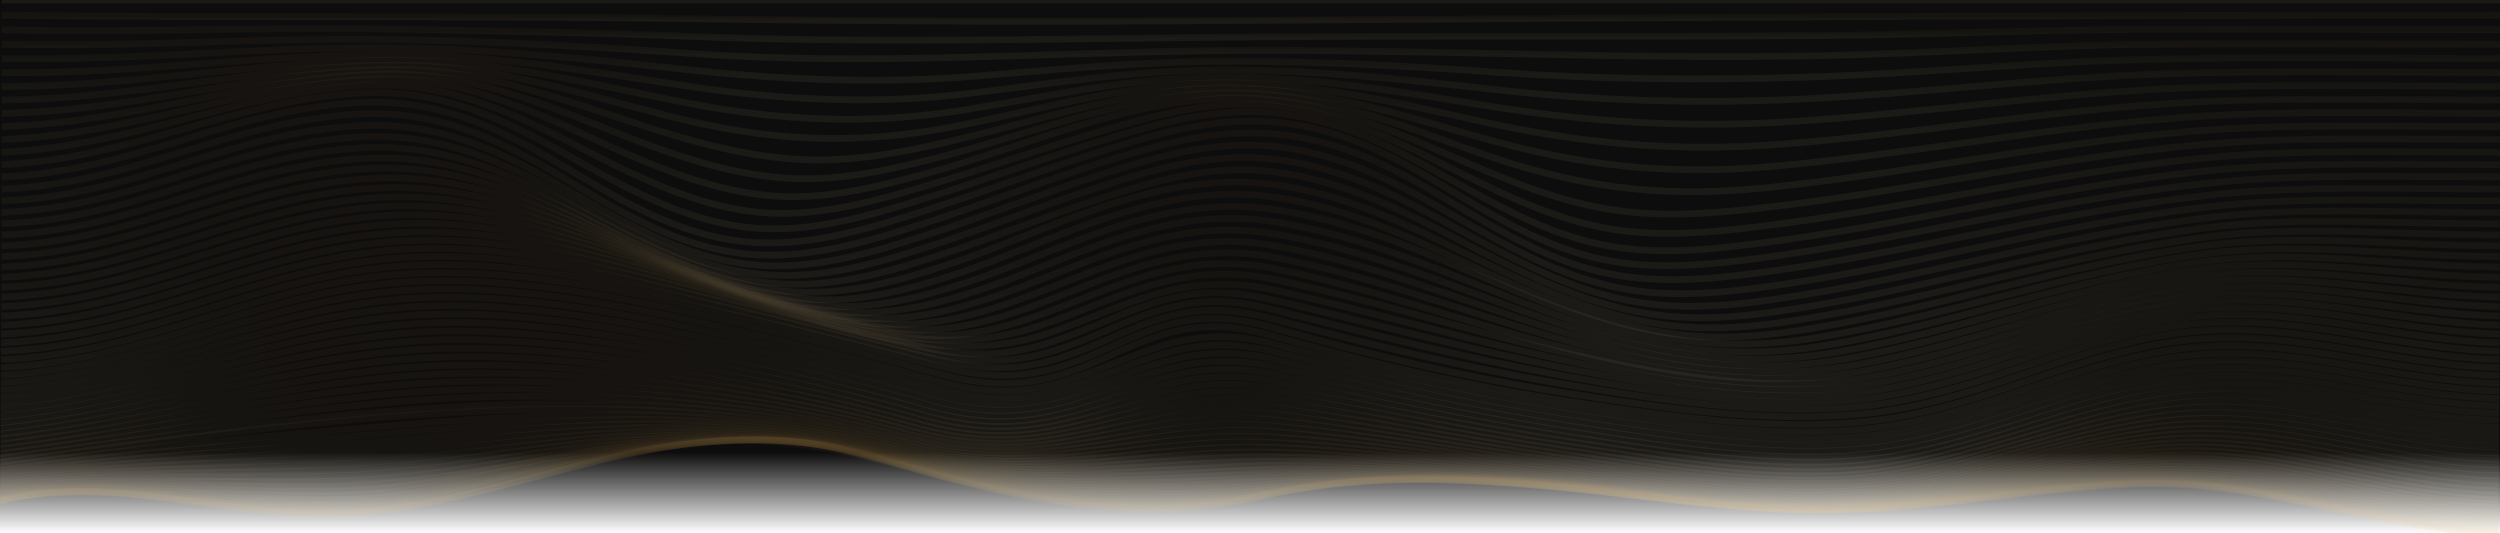 <svg width="375" height="80" fill="none" xmlns="http://www.w3.org/2000/svg"><g clip-path="url(#clip0)"><path fill="url(#paint0_linear)" d="M0 0h375v80H0z"/><g opacity=".4" stroke-miterlimit="10"><path opacity=".4" d="M375 0H.271" stroke="url(#paint1_linear)"/><path opacity=".4" d="M375 2.244c-63.252-.016-126.471.385-189.707.839-27.36.197-54.908.132-82.266-.284C68.781 2.28 34.52 2.77.281 2.244" stroke="url(#paint2_linear)"/><path opacity=".4" d="M375 4.454c-17.921 0-35.848-.08-53.769-.04-16.014.034-31.991.787-48.002.916-29.821.242-59.638-.039-89.458.246-26.468.254-53.209.925-79.658-.1C88.697 4.875 73.439 4.6 58.011 4.35c-19.257-.31-38.49.533-57.74.104" stroke="url(#paint3_linear)"/><path opacity=".4" d="M375 6.636c-17.663 0-35.376-.172-53.034.013-16.595.175-33.093 1.401-49.675 1.716-29.88.569-59.525-1.055-89.373-.766-26.265.25-52.158 2.283-78.452.465C89.098 7 74.205 6.168 58.724 5.925 39.206 5.624 19.785 7.091.27 6.635" stroke="url(#paint4_linear)"/><path opacity=".4" d="M375 8.773c-17.345 0-34.816-.274-52.148.104-17.33.379-34.415 2.12-51.695 2.683-15.706.511-31.192.374-46.816-.739-14.003-.998-27.605-1.719-41.723-1.61-12.374.096-23.967 1.185-36.187 2.2-13.985 1.163-28.383.62-42.238-.861-15.25-1.632-29.632-3.193-45.204-3.37C39.347 6.952 19.926 9.163.27 8.772" stroke="url(#paint5_linear)"/><path opacity=".4" d="M375 10.881c-16.97 0-34.196-.37-51.137.222-18.101.63-35.897 2.913-53.959 3.77-15.508.745-31.12.234-46.386-1.517-13.628-1.541-26.803-2.918-40.733-2.855-12.9.059-24.571 1.952-37.093 3.482-14.214 1.737-28.279 1.078-42.277-1.028-15.002-2.262-28.851-4.7-44.53-4.764C39.209 8.108 19.98 11.135.27 10.88" stroke="url(#paint6_linear)"/><path opacity=".4" d="M375 12.957c-16.569.009-33.544-.453-50.056.354-18.953.918-37.471 3.752-56.356 4.936-15.849.992-30.494.069-45.78-2.424-13.087-2.135-25.763-4.273-39.49-4.278-13.573 0-25.648 2.843-38.529 4.918-14.675 2.363-28.206 1.675-42.545-1.18C87.65 12.38 74.251 8.95 58.487 9.025c-19.648.103-38.514 4-58.216 3.931" stroke="url(#paint7_linear)"/><path opacity=".4" d="M375 14.998c-16.15.014-32.869-.499-48.922.493-19.827 1.225-39.035 4.606-58.788 6.132-16.071 1.241-30.019-.086-45.058-3.407-12.407-2.74-24.594-5.71-38.097-5.803-14.271-.1-27.137 3.805-40.335 6.434-15.242 3.035-28.256 2.39-42.985-1.31-14.026-3.522-27.105-8.045-42.938-7.791-19.577.313-37.946 5.107-57.601 5.252" stroke="url(#paint8_linear)"/><path opacity=".4" d="M375 17.007c-15.735.018-32.194-.528-47.814.63-20.673 1.53-40.578 5.441-61.155 7.308-16.393 1.489-29.55-.215-44.272-4.41-11.642-3.318-23.337-7.15-36.653-7.352-14.968-.225-28.867 4.847-42.37 7.964-7.073 1.624-14.529 3.145-22.239 2.796-7.547-.344-14.693-2.186-21.292-4.223-13.303-4.097-26.263-9.737-42.092-9.306-19.491.533-37.247 6.22-56.844 6.589" stroke="url(#paint9_linear)"/><path opacity=".4" d="M374.987 18.98c-15.352.024-31.545-.536-46.736.755-21.462 1.819-41.99 6.236-63.327 8.425-16.769 1.722-29.167-.327-43.49-5.386-10.859-3.837-22.064-8.525-35.261-8.843-15.613-.376-30.707 5.888-44.467 9.434-7.209 1.858-15.159 3.817-23.21 3.385-7.547-.404-14.617-2.612-20.928-4.9-12.582-4.567-25.409-11.346-41.277-10.74-19.408.741-36.48 7.292-56.025 7.87" stroke="url(#paint10_linear)"/><path opacity=".4" d="M374.984 20.92c-14.987.028-30.938-.532-45.743.854-22.161 2.077-43.241 6.96-65.24 9.442-8.376.944-16.316 1.49-24.521-.166-6.685-1.35-12.566-3.719-18.239-6.114-10.149-4.28-20.863-9.772-34.027-10.201-16.187-.53-32.493 6.87-46.477 10.777-7.334 2.05-15.773 4.423-24.131 3.921-7.581-.452-14.558-2.996-20.597-5.509-11.914-4.952-24.587-12.79-40.542-12.032-19.337.921-35.7 8.284-55.212 9.036" stroke="url(#paint11_linear)"/><path opacity=".4" d="M374.982 22.828c-14.672.029-30.407-.528-44.873.922-22.721 2.277-44.199 7.579-66.754 10.295-8.406 1.012-16.322 1.639-24.486-.24-6.622-1.534-12.267-4.165-17.664-6.795-9.553-4.65-19.819-10.83-33.049-11.35-8.455-.333-16.957 2.223-24.258 4.387-8.101 2.401-15.89 5.137-23.988 7.54-7.443 2.208-16.291 4.917-24.93 4.351-7.635-.5-14.503-3.302-20.327-6.002-11.366-5.278-23.8-14.003-39.908-13.12C35.44 13.872 19.762 21.967.253 22.834" stroke="url(#paint12_linear)"/><path opacity=".4" d="M374.979 24.701c-14.408.029-29.979-.529-44.163.947-23.123 2.406-44.852 8.07-67.784 10.955-8.367 1.055-16.343 1.73-24.423-.284-6.615-1.648-12.09-4.506-17.292-7.317-9.155-4.944-19.033-11.637-32.424-12.215-8.687-.37-17.436 2.398-24.852 4.687-8.372 2.587-16.395 5.53-24.766 8.12-7.547 2.335-16.655 5.256-25.526 4.66-7.716-.518-14.466-3.496-20.131-6.351-11.016-5.548-23.07-14.9-39.435-13.957C34.879 15.058 19.799 23.803.25 24.696" stroke="url(#paint13_linear)"/><path opacity=".4" d="M374.974 26.54c-14.206.025-29.68-.543-43.656.92-23.321 2.444-45.109 8.405-68.216 11.368-8.252 1.056-16.377 1.743-24.342-.283-6.67-1.697-12.07-4.708-17.175-7.638-9.01-5.179-18.596-12.14-32.269-12.7-8.879-.366-17.651 2.431-25.172 4.825-8.548 2.714-16.719 5.809-25.265 8.526-7.643 2.431-16.79 5.399-25.843 4.808-7.807-.51-14.443-3.543-20.038-6.52-10.93-5.813-22.408-15.4-39.157-14.467C34.488 16.457 19.863 25.74.234 26.538" stroke="url(#paint14_linear)"/><path opacity=".4" d="M374.971 28.35c-14.153.052-29.578-.588-43.494.905-23.162 2.49-44.672 8.63-67.596 11.662-8.23 1.087-16.349 1.738-24.309-.264-6.766-1.706-12.273-4.753-17.454-7.72-9.175-5.254-18.864-12.304-32.716-12.961-8.941-.424-17.662 2.339-25.216 4.77-8.561 2.756-16.717 5.911-25.276 8.67-7.679 2.476-16.779 5.403-25.9 4.77-7.859-.547-14.456-3.585-20.062-6.595C81.975 25.692 70.715 16.23 53.834 17.11 34.426 18.117 19.952 27.654.242 28.35" stroke="url(#paint15_linear)"/><path opacity=".4" d="M374.968 30.12c-14.213.093-29.59-.714-43.556.883-22.75 2.601-43.775 8.841-66.283 11.981-8.327 1.163-16.233 1.768-24.308-.249-6.888-1.717-12.59-4.733-17.961-7.674-9.48-5.197-19.577-12.317-33.429-13.215-8.887-.576-17.638 2.195-25.128 4.624-8.457 2.743-16.49 5.9-24.945 8.647-7.664 2.49-16.764 5.394-25.872 4.642-7.836-.647-14.528-3.73-20.212-6.706-11.031-5.776-22.617-15.06-39.294-14.206-19.455.997-33.976 10.588-53.732 11.272" stroke="url(#paint16_linear)"/><path opacity=".4" d="M374.963 31.858c-14.293.112-29.63-.92-43.681.771-22.286 2.681-42.764 9.003-64.798 12.215-8.397 1.227-16.118 1.775-24.284-.216-6.995-1.705-12.926-4.643-18.497-7.56-9.798-5.128-20.36-12.223-34.199-13.338-8.806-.71-17.49 2.003-24.912 4.422-8.314 2.714-16.178 5.852-24.487 8.565-7.641 2.495-16.655 5.316-25.721 4.456-7.844-.744-14.656-3.84-20.467-6.785C82.74 28.732 70.775 19.68 54.224 20.523 34.684 21.515 20.082 31.168.24 31.849" stroke="url(#paint17_linear)"/><path opacity=".4" d="M374.959 33.564c-14.393.107-29.722-1.197-43.872.579-21.776 2.731-41.657 9.117-63.174 12.385-8.43 1.28-16.006 1.762-24.239-.172-7.12-1.67-13.272-4.524-19.06-7.389-10.206-5.035-21.138-12.028-35.016-13.347-8.702-.827-17.232 1.769-24.581 4.17-8.132 2.661-15.796 5.772-23.923 8.435-7.612 2.496-16.452 5.177-25.463 4.223-7.88-.837-14.833-3.921-20.818-6.826-11.401-5.53-23.793-14.303-40.255-13.466-19.66 1-34.374 10.717-54.336 11.404" stroke="url(#paint18_linear)"/><path opacity=".4" d="M374.955 35.237c-14.51.084-29.833-1.534-44.111.32-21.228 2.754-40.479 9.198-61.441 12.484-8.425 1.324-15.896 1.736-24.171-.113-7.248-1.62-13.616-4.373-19.64-7.151-10.669-4.92-21.934-11.746-35.865-13.255-16.81-1.824-33.798 7.665-47.421 12.138-7.583 2.49-16.184 4.987-25.117 3.942-7.942-.93-15.041-3.985-21.232-6.845-11.69-5.4-24.545-13.86-40.965-13.019C35.186 24.751 20.332 34.54.227 35.237" stroke="url(#paint19_linear)"/><path opacity=".4" d="M374.95 36.874c-14.637.047-29.963-1.918-44.39 0-20.66 2.757-39.243 9.23-59.622 12.527-8.399 1.357-15.796 1.695-24.095-.047-7.38-1.551-13.969-4.183-20.23-6.873-11.133-4.78-22.734-11.378-36.734-13.075-16.556-2.002-32.812 7.212-46.183 11.612-7.393 2.43-16.012 4.878-24.701 3.627-8.067-1.162-15.174-3.977-21.716-6.842-12.025-5.263-25.375-13.38-41.795-12.53C35.509 26.306 20.496 36.168.222 36.885" stroke="url(#paint20_linear)"/><path opacity=".4" d="M374.945 38.48c-14.776 0-30.118-2.342-44.706-.353-20.071 2.737-37.974 9.238-57.751 12.517-34.35 5.698-52.269-15.34-82.443-19.366-16.264-2.173-31.699 6.709-44.827 11.02-7.359 2.413-15.645 4.61-24.225 3.288-8.168-1.26-15.442-4.013-22.247-6.824-12.4-5.127-26.267-12.875-42.722-12.011C35.864 27.806 20.675 37.746.214 38.48" stroke="url(#paint21_linear)"/><path opacity=".4" d="M374.939 40.051c-14.919-.063-30.284-2.79-45.047-.742-19.474 2.701-36.692 9.218-55.854 12.467-33.639 5.704-54.127-14.326-83.814-18.64-15.983-2.326-30.491 6.163-43.38 10.391-7.328 2.404-15.252 4.312-23.71 2.93-8.278-1.358-15.736-4.042-22.814-6.794-12.798-4.977-27.194-12.353-43.718-11.469C36.244 29.281 20.865 39.293.205 40.051" stroke="url(#paint22_linear)"/><path opacity=".4" d="M374.935 41.59c-15.068-.129-30.464-3.254-45.412-1.155-18.878 2.652-35.392 9.175-53.959 12.381-32.927 5.687-55.949-13.248-85.155-17.85-15.697-2.473-29.218 5.598-41.881 9.743-7.302 2.39-14.833 3.992-23.16 2.564-8.392-1.446-16.043-4.072-23.402-6.756C88.756 35.691 73.83 28.7 57.222 29.603 36.664 30.724 21.082 40.811.216 41.595" stroke="url(#paint23_linear)"/><path opacity=".4" d="M374.93 43.094c-15.214-.194-30.655-3.718-45.8-1.576-18.294 2.591-34.126 9.118-52.096 12.27-32.226 5.653-57.711-12.144-86.437-17.023-15.414-2.618-27.92 5.023-40.367 9.089-7.271 2.375-14.435 3.661-22.624 2.182-8.51-1.538-16.361-4.097-23.996-6.715-13.623-4.675-29.075-11.28-45.787-10.354C37.05 32.119 21.274 42.277.201 43.094" stroke="url(#paint24_linear)"/><path opacity=".4" d="M374.924 44.565c-15.354-.26-30.847-4.174-46.167-1.995-17.731 2.523-32.895 9.048-50.29 12.138-31.591 5.61-59.438-11.03-87.699-16.181-15.132-2.76-26.621 4.451-38.865 8.445-7.239 2.36-14.052 3.33-22.085 1.81-8.627-1.632-16.676-4.133-24.584-6.678-14.024-4.515-29.991-10.748-46.818-9.802-20.982 1.184-36.952 11.424-58.23 12.26" stroke="url(#paint25_linear)"/><path opacity=".4" d="M374.919 46.003c-15.508-.32-31.037-4.611-46.545-2.402-17.197 2.45-31.72 8.971-48.576 11.995-30.983 5.558-61.058-9.926-88.845-15.35-14.88-2.905-25.341 3.907-37.415 7.82-7.217 2.338-13.673 3.016-21.571 1.451-8.738-1.725-16.982-4.176-25.148-6.647-14.41-4.36-30.869-10.226-47.812-9.257-21.18 1.214-37.338 11.53-58.812 12.39" stroke="url(#paint26_linear)"/><path opacity=".4" d="M374.914 47.407c-15.652-.374-31.228-5.017-46.908-2.785-16.707 2.376-30.631 8.897-46.98 11.85-15.86 2.865-32.734-.37-47.549-3.826-14.287-3.334-27.868-7.708-42.368-10.731-14.693-3.064-24.063 3.426-36.047 7.238-15.913 5.06-32.211-1.357-46.776-5.517-14.758-4.21-31.68-9.727-48.736-8.736C38.183 36.14 21.85 46.526.185 47.409" stroke="url(#paint27_linear)"/><path opacity=".4" d="M374.908 48.78c-15.797-.418-31.375-5.383-47.256-3.134-16.262 2.304-29.63 8.82-45.54 11.708-15.716 2.856-33.034-.246-47.919-3.411-14.576-3.1-28.449-7.195-42.946-10.416-14.497-3.221-22.965 2.951-34.795 6.71-15.551 4.938-32.529-1.961-46.841-5.83-15.067-4.07-32.42-9.252-49.569-8.248C38.51 37.421 22.012 47.878.19 48.779" stroke="url(#paint28_linear)"/><path opacity=".4" d="M374.903 50.117c-15.946-.452-31.511-5.694-47.577-3.432-15.873 2.233-28.749 8.746-44.239 11.578-15.594 2.843-33.309-.132-48.262-3.035-14.833-2.882-28.984-6.73-43.458-10.15-6.828-1.611-11.833-1.678-18.435.402-5.366 1.69-9.904 4.146-15.262 5.848-7.149 2.274-12.842 2.21-20.329.52-8.996-2.034-17.761-4.373-26.588-6.645-15.32-3.934-33.049-8.813-50.276-7.8C38.795 38.679 22.16 49.205.182 50.117" stroke="url(#paint29_linear)"/><path opacity=".4" d="M374.899 51.424c-16.095-.453-31.614-5.945-47.867-3.675-15.558 2.173-27.996 8.71-43.171 11.47-15.516 2.821-33.554-.03-48.567-2.715-15.013-2.684-29.427-6.333-43.854-9.953-6.667-1.672-11.541-1.909-18.086.16-5.188 1.64-9.519 4.063-14.695 5.715-7.109 2.272-12.714 2.03-20.071.284-9.04-2.146-17.94-4.48-26.934-6.69-15.512-3.809-33.587-8.417-50.84-7.4C39.01 39.902 22.265 50.491.18 51.41" stroke="url(#paint30_linear)"/><path opacity=".4" d="M374.893 52.693c-16.246-.44-31.676-6.123-48.112-3.847-15.325 2.124-27.375 8.712-42.341 11.39-15.493 2.776-33.728.054-48.834-2.439-15.229-2.51-29.768-6.008-44.135-9.826-6.532-1.734-11.351-2.1-17.846-.03-5.049 1.606-9.205 4.013-14.238 5.634-7.075 2.278-12.675 1.909-19.92.096-9.053-2.262-18.057-4.602-27.189-6.765-15.613-3.699-33.99-8.069-51.23-7.06C39.158 41.128 22.332 51.777.153 52.693" stroke="url(#paint31_linear)"/><path opacity=".4" d="M374.888 53.931c-16.394-.4-31.691-6.219-48.31-3.937-15.166 2.082-26.956 8.698-41.742 11.345-15.446 2.762-33.918.099-49.063-2.238-15.385-2.376-29.989-5.778-44.289-9.803-6.425-1.81-11.27-2.247-17.732-.164-4.944 1.594-8.97 4.002-13.906 5.611-7.05 2.299-12.728 1.864-19.887-.031-9.035-2.392-18.106-4.749-27.339-6.875-15.661-3.606-34.252-7.78-51.422-6.786C39.258 42.32 22.39 53.028.16 53.93" stroke="url(#paint32_linear)"/><path opacity=".4" d="M374.88 55.137c-16.478-.359-31.668-6.241-48.388-3.939-15.115 2.081-26.834 8.691-41.573 11.322-15.43 2.754-33.986.037-49.136-2.251-15.44-2.331-29.997-5.708-44.315-9.75-6.401-1.81-11.314-2.187-17.732-.118-4.91 1.583-8.91 3.97-13.82 5.558-7.027 2.271-12.809 1.849-19.9-.101-8.996-2.473-18.078-4.848-27.35-6.953-15.585-3.54-34.418-7.667-51.455-6.636C39.302 43.593 22.325 54.12.15 55.133" stroke="url(#paint33_linear)"/><path opacity=".4" d="M374.875 56.324c-16.514-.34-31.66-6.263-48.419-3.933-15.091 2.1-26.87 8.653-41.62 11.268-15.43 2.736-33.944-.101-49.071-2.404-15.39-2.343-29.885-5.714-44.302-9.565-13.646-3.645-20.409 1.96-31.648 5.456-7.027 2.185-12.845 1.787-19.871-.17-8.958-2.496-18.024-4.865-27.293-6.946-15.494-3.478-34.572-7.625-51.487-6.506-21.814 1.445-39 11.542-61.026 12.777" stroke="url(#paint34_linear)"/><path opacity=".4" d="M374.87 57.493c-16.564-.328-31.674-6.294-48.485-3.945-15.091 2.112-26.917 8.596-41.674 11.187-15.428 2.714-33.89-.23-48.993-2.541-15.33-2.345-29.77-5.7-44.27-9.357-13.532-3.415-20.538 2.091-31.785 5.428-7.026 2.09-12.897 1.704-19.861-.256-8.915-2.51-17.955-4.86-27.222-6.905-15.431-3.407-34.699-7.51-51.473-6.316C39.401 46.333 22.005 55.991.141 57.423" stroke="url(#paint35_linear)"/><path opacity=".4" d="M374.865 58.64c-16.621-.32-31.707-6.333-48.581-3.973-15.073 2.108-26.969 8.518-41.737 11.082-15.428 2.67-33.829-.35-48.904-2.661-15.258-2.338-29.666-5.668-44.218-9.123-13.436-3.186-20.681 2.198-31.956 5.38-7.045 1.986-12.96 1.6-19.871-.36-8.866-2.513-17.889-4.837-27.14-6.834-15.392-3.325-34.777-7.327-51.437-6.07C39.423 47.706 21.826 56.911.128 58.52" stroke="url(#paint36_linear)"/><path opacity=".4" d="M374.859 59.768c-16.691-.316-31.749-6.377-48.708-4.016-15.06 2.097-27.03 8.435-41.811 10.947-15.422 2.622-33.73-.464-48.8-2.769-15.173-2.322-29.538-5.617-44.15-8.864-13.334-2.963-20.834 2.279-32.162 5.289-7.067 1.879-13.029 1.48-19.897-.474a397.249 397.249 0 00-27.04-6.734c-15.38-3.234-34.819-7.088-51.382-5.775C39.45 49.066 21.638 57.806.129 59.566" stroke="url(#paint37_linear)"/><path opacity=".4" d="M374.851 60.876c-16.766-.317-31.818-6.43-48.859-4.072-15.049 2.08-27.099 8.334-41.899 10.794-15.417 2.564-33.646-.571-48.687-2.865-15.094-2.298-29.419-5.548-44.065-8.583-13.235-2.745-21.005 2.342-32.401 5.17-7.102 1.762-13.108 1.34-19.936-.604a361.618 361.618 0 00-26.934-6.607c-15.387-3.132-34.823-6.777-51.298-5.429C39.45 50.425 21.435 58.688.115 60.585" stroke="url(#paint38_linear)"/><path opacity=".4" d="M374.846 61.958c-16.853-.318-31.902-6.485-49.039-4.144-15.039 2.054-27.175 8.217-41.977 10.619-15.412 2.5-33.545-.673-48.573-2.947-14.982-2.262-29.302-5.46-43.963-8.28-13.142-2.529-21.198 2.384-32.672 5.02-7.14 1.641-13.194 1.187-19.993-.754a330.612 330.612 0 00-26.804-6.456C96.412 52 77.035 48.598 60.63 49.978 39.459 51.758 21.248 59.533.12 61.546" stroke="url(#paint39_linear)"/><path opacity=".4" d="M374.841 63.02c-16.947-.326-32.009-6.551-49.245-4.223-15.029 2.018-27.251 8.083-42.071 10.42-15.401 2.428-33.435-.767-48.43-3.015-14.877-2.232-29.182-5.358-43.848-7.961-13.05-2.315-21.409 2.413-32.968 4.847-7.185 1.508-13.285 1.019-20.064-.905a302.23 302.23 0 00-26.681-6.281c-15.463-2.9-34.73-6.014-51.075-4.61-21.019 1.81-39.417 9.08-60.347 11.197" stroke="url(#paint40_linear)"/><path opacity=".4" d="M374.836 64.057c-17.049-.334-32.109-6.62-49.472-4.323-15.018 1.987-27.337 7.95-42.173 10.215-15.388 2.348-33.309-.858-48.283-3.078-14.773-2.19-29.065-5.239-43.718-7.621-12.962-2.111-21.641 2.423-33.291 4.648-7.235 1.38-13.381.838-20.145-1.056a278.91 278.91 0 00-26.543-6.087c-15.522-2.767-34.634-5.56-50.932-4.139-20.862 1.81-39.435 8.58-60.167 10.785" stroke="url(#paint41_linear)"/><path opacity=".4" d="M374.83 65.07c-17.155-.348-32.228-6.694-49.704-4.429-15.026 1.941-27.441 7.801-42.295 9.988-15.372 2.262-33.168-.942-48.142-3.13-14.664-2.144-28.945-5.104-43.583-7.265-12.873-1.901-21.89 2.422-33.637 4.426-7.286 1.243-13.477.648-20.235-1.236-8.504-2.377-17.334-4.34-26.398-5.871-15.582-2.625-34.501-5.075-50.763-3.637-20.698 1.82-39.437 8.063-59.972 10.343" stroke="url(#paint42_linear)"/><path opacity=".4" d="M374.825 66.05c-17.262-.356-32.353-6.762-49.983-4.535-15.002 1.897-27.521 7.642-42.391 9.746-15.352 2.174-33.027-1.024-47.967-3.167-14.557-2.093-28.828-4.955-43.435-6.896-12.793-1.7-22.166 2.413-34.004 4.187-7.338 1.102-13.579.452-20.339-1.42-8.44-2.329-17.222-4.216-26.242-5.638-15.684-2.473-34.368-4.54-50.604-3.105-20.537 1.81-39.424 7.528-59.764 9.873" stroke="url(#paint43_linear)"/><path opacity=".4" d="M374.82 67.016c-17.384-.379-32.507-6.846-50.261-4.661-14.998 1.844-27.629 7.475-42.506 9.492-15.342 2.076-32.884-1.103-47.803-3.21-14.448-2.04-28.708-4.794-43.276-6.514-12.717-1.508-22.46 2.384-34.386 3.92-7.394.958-13.681.239-20.452-1.607-8.375-2.277-17.109-4.082-26.08-5.391-15.78-2.31-34.204-3.98-50.42-2.544-20.375 1.802-39.398 6.974-59.545 9.374" stroke="url(#paint44_linear)"/><path opacity=".4" d="M374.815 67.95c-17.51-.398-32.658-6.928-50.559-4.791-14.987 1.79-27.717 7.301-42.623 9.226-15.32 1.978-32.727-1.178-47.623-3.238-14.343-1.983-28.586-4.62-43.106-6.12-12.653-1.308-22.773 2.349-34.79 3.656-7.445.81-13.777.02-20.571-1.81-8.311-2.22-16.993-3.938-25.911-5.127-15.874-2.135-34.017-3.39-50.225-1.96-20.217 1.78-39.359 6.407-59.32 8.854" stroke="url(#paint45_linear)"/><path opacity=".4" d="M374.809 68.855c-17.632-.42-32.819-7.011-50.858-4.926-14.989 1.733-27.826 7.123-42.751 8.952-15.299 1.874-32.567-1.25-47.452-3.262-14.243-1.926-28.464-4.437-42.938-5.718-12.598-1.115-23.103 2.304-35.207 3.37-7.499.662-13.875-.203-20.695-2.005-8.246-2.163-16.878-3.793-25.74-4.86-15.98-1.95-33.814-2.776-50.016-1.357-20.037 1.759-39.294 5.827-59.071 8.316" stroke="url(#paint46_linear)"/><path opacity=".4" d="M374.804 69.73c-17.76-.442-32.986-7.087-51.174-5.065-14.989 1.672-27.933 6.94-42.876 8.67-15.276 1.764-32.405-1.322-47.272-3.282-14.146-1.865-28.342-4.242-42.753-5.307-12.554-.927-23.441 2.25-35.623 3.074-7.546.51-13.971-.433-20.818-2.212-8.182-2.102-16.761-3.638-25.562-4.577-16.082-1.754-33.601-2.145-49.803-.736C39.031 62.023 19.7 65.529.093 68.054" stroke="url(#paint47_linear)"/><path opacity=".4" d="M374.798 70.574c-17.89-.464-33.161-7.177-51.494-5.208-14.987 1.612-28.045 6.753-43.003 8.375-15.253 1.659-32.239-1.391-47.103-3.298-14.052-1.81-28.217-4.04-42.568-4.889-12.53-.742-23.79 2.187-36.065 2.769-7.602.36-14.053-.666-20.964-2.422-8.119-2.038-16.646-3.48-25.383-4.288C71.526 58.1 35.57 64.025.057 68.7" stroke="url(#paint48_linear)"/><path opacity=".4" d="M374.794 71.393c-18.023-.49-33.338-7.263-51.822-5.356-14.987 1.548-28.155 6.56-43.134 8.088-15.227 1.553-32.069-1.46-46.902-3.31-13.972-1.748-28.094-3.833-42.381-4.462-12.527-.557-24.141 2.111-36.507 2.458-7.646.211-14.151-.905-21.102-2.635-8.025-2.01-16.548-3.292-25.201-4-35.758-2.93-73.054 2.51-107.68 7.152" stroke="url(#paint49_linear)"/><path opacity=".4" d="M374.787 72.177c-18.155-.516-33.518-7.348-52.153-5.503-14.987 1.488-28.267 6.367-43.264 7.792-15.201 1.443-31.897-1.53-46.714-3.318-13.896-1.681-27.969-3.62-42.191-4.043-12.551-.374-24.492 2.042-36.952 2.143-7.69.062-14.237-1.142-21.243-2.85-7.973-1.944-16.438-3.116-25.018-3.698-16.345-1.108-32.92-.164-49.129 1.191C38.673 65.52 19.196 67.305.06 69.924" stroke="url(#paint50_linear)"/><path opacity=".4" d="M374.783 72.928c-18.132-.531-33.474-7.375-52.091-5.69-14.927 1.358-28.233 6.047-43.113 7.469-15.042 1.437-31.402-1.415-46.089-3.137-14.198-1.658-28.581-3.512-43.115-3.744-12.902-.207-25.474 2.076-38.347 1.809-7.771-.161-14.248-1.633-21.37-3.268-7.398-1.698-15.211-2.67-23.111-3.13-16.816-.979-33.494.464-50.11 1.826-19.179 1.571-38.53 2.78-57.39 5.408" stroke="url(#paint51_linear)"/><path opacity=".4" d="M374.78 73.648c-18.257-.557-33.661-7.459-52.414-5.837-14.932 1.29-28.345 5.856-43.249 7.173-15.01 1.321-31.24-1.49-45.906-3.156-14.131-1.607-28.459-3.317-42.917-3.317-12.978 0-25.828 1.98-38.808 1.474-7.781-.301-14.312-1.858-21.49-3.457-7.348-1.638-15.108-2.508-22.941-2.852-16.871-.74-33.26 1.164-49.873 2.488C38.128 67.683 18.78 68.33.052 70.99" stroke="url(#paint52_linear)"/><path opacity=".4" d="M374.775 74.332c-18.396-.583-33.831-7.54-52.743-5.982-14.937 1.23-28.454 5.667-43.379 6.883-14.976 1.223-31.081-1.569-45.739-3.181-14.053-1.548-28.326-3.105-42.709-2.885-13.071.2-26.174 1.884-39.263 1.144-7.792-.442-14.375-2.082-21.599-3.647-7.287-1.58-15.01-2.346-22.77-2.574-16.915-.5-33.034 1.858-49.641 3.146-18.935 1.469-38.254 1.55-56.873 4.243" stroke="url(#paint53_linear)"/><path opacity=".4" d="M374.77 74.983c-18.523-.603-34.021-7.618-53.068-6.126-14.94 1.172-28.562 5.488-43.507 6.595-14.948 1.107-30.921-1.647-45.541-3.203-14.018-1.493-28.224-2.903-42.529-2.461-13.186.407-26.512 1.789-39.711.816-7.807-.575-14.437-2.303-21.729-3.832s-14.916-2.187-22.604-2.301c-16.915-.255-32.82 2.544-49.41 3.795-18.824 1.42-38.128.938-56.622 3.67" stroke="url(#paint54_linear)"/><path opacity=".4" d="M374.768 75.598c-18.651-.634-34.204-7.691-53.386-6.268-14.948 1.115-28.666 5.3-43.635 6.313-14.906 1.009-30.78-1.727-45.374-3.23-13.976-1.439-28.104-2.7-42.339-2.042-13.316.617-26.84 1.698-40.156.498-7.783-.703-14.492-2.522-21.835-4.016-7.209-1.466-14.833-2.03-22.437-2.035-16.915-.011-32.617 3.216-49.184 4.434-18.736 1.379-37.993.334-56.373 3.11" stroke="url(#paint55_linear)"/><path opacity=".4" d="M374.765 76.176c-18.776-.654-34.376-7.77-53.696-6.402-14.956 1.056-28.773 5.127-43.76 6.032-14.891.905-30.605-1.809-45.201-3.26-13.949-1.38-28.006-2.502-42.158-1.629-13.459.83-27.157 1.611-40.595.187-7.781-.822-14.547-2.732-21.945-4.192-7.175-1.414-14.734-1.878-22.268-1.774-16.889.227-32.427 3.867-48.97 5.057-18.63 1.34-37.837-.268-56.131 2.564" stroke="url(#paint56_linear)"/><path opacity=".4" d="M374.76 76.717c-18.893-.677-34.547-7.841-53.996-6.533-14.961 1.01-28.884 4.95-43.879 5.769-14.859.81-30.446-1.9-45.034-3.296-13.923-1.328-27.91-2.308-41.98-1.225-13.61 1.046-27.478 1.532-41.01-.11-7.773-.943-14.596-2.944-22.059-4.374-7.131-1.357-14.651-1.731-22.12-1.525-16.844.464-32.25 4.499-48.764 5.663-18.541 1.308-37.691-.858-55.897 2.03" stroke="url(#paint57_linear)"/><path opacity=".4" d="M374.758 77.22c-18.998-.697-34.709-7.913-54.28-6.657-14.971.962-28.973 4.784-43.999 5.512-14.834.718-30.308-1.988-44.873-3.336-13.904-1.29-27.821-2.122-41.808-.834-13.769 1.267-27.761 1.463-41.41-.392-7.758-1.055-14.646-3.147-22.159-4.543-7.093-1.319-14.573-1.591-21.963-1.287-16.785.692-32.084 5.1-48.566 6.25-18.477 1.283-37.549-1.437-55.674 1.52" stroke="url(#paint58_linear)"/><path opacity=".4" d="M374.755 77.684c-19.115-.715-34.87-7.979-54.551-6.772-14.984.916-29.069 4.624-44.114 5.264-14.809.629-30.163-2.076-44.715-3.383-13.891-1.246-27.741-1.94-41.65-.452-13.909 1.489-28.04 1.4-41.795-.659-7.739-1.16-14.695-3.317-22.25-4.708-7.026-1.296-14.515-1.458-21.815-1.056-16.717.905-31.93 5.669-48.379 6.803-18.395 1.269-37.413-2.003-55.46 1.035" stroke="url(#paint59_linear)"/><path opacity=".4" d="M374.739 78.115c-19.219-.73-35.008-8.042-54.806-6.882-14.979.873-29.148 4.47-44.21 5.026-14.776.546-30.031-2.169-44.567-3.437-13.884-1.207-27.668-1.77-41.496-.085-14.089 1.715-28.302 1.358-42.157-.905-7.724-1.257-14.74-3.497-22.339-4.867-6.997-1.263-14.447-1.335-21.671-.85-7.883.529-15.567 1.741-23.135 3.086-8.165 1.45-16.568 3.66-25.075 4.246-18.333 1.262-37.286-2.552-55.26.575" stroke="url(#paint60_linear)"/><path opacity=".4" d="M374.739 78.492c-19.312-.742-35.131-8.101-55.043-6.98-14.992.844-29.236 4.34-44.317 4.814-14.753.47-29.897-2.262-44.421-3.498-13.883-1.18-27.613-1.61-41.361.265-14.242 1.942-28.549 1.326-42.505-1.132-7.69-1.358-14.766-3.665-22.403-5.016-6.969-1.232-14.386-1.223-21.54-.656-7.866.621-15.506 1.94-23.03 3.37-8.106 1.541-16.522 3.867-25.026 4.456-18.276 1.266-37.168-3.084-55.072.151" stroke="url(#paint61_linear)"/><path opacity=".4" d="M374.739 78.835c-19.402-.754-35.262-8.157-55.26-7.07-15.002.817-29.314 4.209-44.408 4.614-14.731.397-29.775-2.366-44.288-3.57-13.886-1.151-27.566-1.46-41.233.603-14.406 2.167-28.779 1.307-42.834-1.34-7.661-1.44-14.788-3.82-22.465-5.156-6.94-1.206-14.313-1.121-21.414-.48-7.849.708-15.45 2.126-22.934 3.635-8.052 1.624-16.478 4.053-24.982 4.65-18.216 1.283-37.064-3.596-54.908-.245" stroke="url(#paint62_linear)"/><path opacity=".4" d="M374.739 79.134c-19.482-.754-35.368-8.208-55.453-7.146-15.02.795-29.405 4.093-44.515 4.432-14.715.332-29.665-2.472-44.162-3.652-13.891-1.13-27.532-1.325-41.116.915-14.555 2.4-28.964 1.314-43.117-1.508-7.635-1.525-14.81-3.964-22.518-5.288-6.917-1.188-14.263-1.037-21.297-.327-7.838.79-15.398 2.297-22.848 3.88-8.007 1.702-16.439 4.213-24.953 4.825-18.18 1.31-36.981-4.087-54.747-.603" stroke="url(#paint63_linear)"/><path opacity=".4" d="M374.739 79.391c-19.558-.754-35.46-8.255-55.622-7.21-15.024.779-29.474 3.989-44.594 4.276-14.701.272-29.552-2.58-44.05-3.745-13.899-1.115-27.514-1.206-41.019 1.206-14.706 2.629-29.123 1.338-43.381-1.659-7.601-1.597-14.817-4.094-22.554-5.409-6.896-1.173-14.205-.965-21.19-.196-7.828.864-15.354 2.454-22.772 4.102-7.971 1.772-16.395 4.348-24.933 4.977-18.14 1.35-36.919-4.554-54.614-.917" stroke="url(#paint64_linear)"/><path opacity=".4" d="M374.739 79.605c-19.462-.754-35.311-8.255-55.356-7.282-15.839.768-31.152 4.234-47.134 4.163-13.665-.06-27.377-2.661-40.875-3.78-14.341-1.189-28.068-1.155-41.957 1.389-15.4 2.814-29.83 1.334-44.673-2.012-6.654-1.499-12.993-3.543-19.697-4.948-7.094-1.485-14.882-1.34-22.182-.516-8.283.936-16.212 2.715-24.024 4.525-7.875 1.83-16.246 4.407-24.737 5.01-17.956 1.269-36.63-4.992-54.091-1.216" stroke="url(#paint65_linear)"/><path opacity=".4" d="M374.739 79.773c-19.516-.743-35.366-8.293-55.466-7.32-15.844.77-31.227 4.156-47.205 4.042-13.654-.098-27.295-2.772-40.785-3.892-14.352-1.191-28.076-1.073-41.897 1.636-15.557 3.052-29.911 1.4-44.877-2.111-6.622-1.553-12.98-3.616-19.702-5.022-7.078-1.486-14.833-1.312-22.09-.44-8.278.994-16.176 2.85-23.965 4.708-7.864 1.876-16.233 4.482-24.745 5.116C36.085 77.813 17.39 71.083.01 75.042" stroke="url(#paint66_linear)"/><path opacity=".4" d="M374.739 79.894c-19.556-.731-35.392-8.327-55.549-7.337-15.847.777-31.264 4.09-47.262 3.941-13.649-.126-27.225-2.886-40.711-4.016-14.359-1.206-28.104-1.015-41.836 1.858-15.708 3.285-29.947 1.493-45.041-2.166-6.607-1.6-12.98-3.683-19.707-5.105-7.073-1.495-14.76-1.306-22.013-.394-16.756 2.111-31.768 8.72-48.686 10.054C36.044 78.139 17.3 70.955.01 75.112" stroke="url(#paint67_linear)"/><path opacity=".4" d="M374.739 79.971c-19.586-.716-35.417-8.357-55.598-7.344-15.85.798-31.319 4.046-47.309 3.873-13.651-.151-27.168-3.007-40.647-4.156-14.365-1.225-28.157-.978-41.811 2.05-15.846 3.516-29.927 1.62-45.163-2.186-6.553-1.633-12.941-3.797-19.684-5.164-7.161-1.449-14.617-1.33-21.947-.378-16.785 2.184-31.714 8.8-48.692 10.229C36.021 78.403 17.196 70.78.021 75.158" stroke="url(#paint68_linear)"/><path opacity=".4" d="M374.739 80c-19.607-.695-35.41-8.382-55.611-7.33-15.85.824-31.34 4.018-47.361 3.83-13.654-.158-27.119-3.136-40.596-4.311-14.364-1.254-28.229-.965-41.803 2.215-15.967 3.744-29.851 1.78-45.233-2.17-14.052-3.608-25.63-7.714-41.543-5.6-16.829 2.237-31.688 8.797-48.725 10.34-17.846 1.62-36.77-6.416-53.867-1.809" stroke="url(#paint69_linear)"/></g></g><defs><linearGradient id="paint0_linear" x1="187" y1="53" x2="187" y2="80" gradientUnits="userSpaceOnUse"><stop stop-color="#0D0D0D"/><stop offset=".552" stop-color="#0D0D0D"/><stop offset="1" stop-color="#0D0D0D" stop-opacity="0"/></linearGradient><linearGradient id="paint1_linear" x1="-nan" y1="-nan" x2="-nan" y2="-nan" gradientUnits="userSpaceOnUse"><stop offset=".141" stop-color="#E9D1A2" stop-opacity=".433"/><stop offset=".802" stop-color="#E2B155" stop-opacity=".26"/></linearGradient><linearGradient id="paint2_linear" x1="187.64" y1="3.19" x2="187.64" y2="2.244" gradientUnits="userSpaceOnUse"><stop offset=".141" stop-color="#E9D1A2" stop-opacity=".433"/><stop offset=".802" stop-color="#E2B155" stop-opacity=".26"/></linearGradient><linearGradient id="paint3_linear" x1="187.635" y1="6.027" x2="187.635" y2="4.28" gradientUnits="userSpaceOnUse"><stop offset=".141" stop-color="#E9D1A2" stop-opacity=".433"/><stop offset=".802" stop-color="#E2B155" stop-opacity=".26"/></linearGradient><linearGradient id="paint4_linear" x1="187.635" y1="8.813" x2="187.635" y2="5.884" gradientUnits="userSpaceOnUse"><stop offset=".141" stop-color="#E9D1A2" stop-opacity=".433"/><stop offset=".802" stop-color="#E2B155" stop-opacity=".26"/></linearGradient><linearGradient id="paint5_linear" x1="187.635" y1="12.04" x2="187.635" y2="7.163" gradientUnits="userSpaceOnUse"><stop offset=".141" stop-color="#E9D1A2" stop-opacity=".433"/><stop offset=".802" stop-color="#E2B155" stop-opacity=".26"/></linearGradient><linearGradient id="paint6_linear" x1="187.635" y1="15.205" x2="187.635" y2="8.189" gradientUnits="userSpaceOnUse"><stop offset=".141" stop-color="#E9D1A2" stop-opacity=".433"/><stop offset=".802" stop-color="#E2B155" stop-opacity=".26"/></linearGradient><linearGradient id="paint7_linear" x1="187.635" y1="18.638" x2="187.635" y2="9.024" gradientUnits="userSpaceOnUse"><stop offset=".141" stop-color="#E9D1A2" stop-opacity=".433"/><stop offset=".802" stop-color="#E2B155" stop-opacity=".26"/></linearGradient><linearGradient id="paint8_linear" x1="187.638" y1="22.081" x2="187.638" y2="9.736" gradientUnits="userSpaceOnUse"><stop offset=".141" stop-color="#E9D1A2" stop-opacity=".433"/><stop offset=".802" stop-color="#E2B155" stop-opacity=".26"/></linearGradient><linearGradient id="paint9_linear" x1="187.634" y1="25.475" x2="187.634" y2="10.391" gradientUnits="userSpaceOnUse"><stop offset=".141" stop-color="#E9D1A2" stop-opacity=".433"/><stop offset=".802" stop-color="#E2B155" stop-opacity=".26"/></linearGradient><linearGradient id="paint10_linear" x1="187.627" y1="28.759" x2="187.627" y2="11.071" gradientUnits="userSpaceOnUse"><stop offset=".141" stop-color="#E9D1A2" stop-opacity=".433"/><stop offset=".802" stop-color="#E2B155" stop-opacity=".26"/></linearGradient><linearGradient id="paint11_linear" x1="187.619" y1="32.113" x2="187.619" y2="11.841" gradientUnits="userSpaceOnUse"><stop offset=".141" stop-color="#E9D1A2" stop-opacity=".433"/><stop offset=".802" stop-color="#E2B155" stop-opacity=".26"/></linearGradient><linearGradient id="paint12_linear" x1="187.617" y1="35.014" x2="187.617" y2="12.754" gradientUnits="userSpaceOnUse"><stop offset=".141" stop-color="#E9D1A2" stop-opacity=".433"/><stop offset=".802" stop-color="#E2B155" stop-opacity=".26"/></linearGradient><linearGradient id="paint13_linear" x1="187.615" y1="37.616" x2="187.615" y2="13.88" gradientUnits="userSpaceOnUse"><stop offset=".141" stop-color="#E9D1A2" stop-opacity=".433"/><stop offset=".802" stop-color="#E2B155" stop-opacity=".26"/></linearGradient><linearGradient id="paint14_linear" x1="187.604" y1="39.847" x2="187.604" y2="15.315" gradientUnits="userSpaceOnUse"><stop offset=".141" stop-color="#E9D1A2" stop-opacity=".433"/><stop offset=".802" stop-color="#E2B155" stop-opacity=".26"/></linearGradient><linearGradient id="paint15_linear" x1="187.607" y1="41.948" x2="187.607" y2="17.052" gradientUnits="userSpaceOnUse"><stop offset=".141" stop-color="#E9D1A2" stop-opacity=".433"/><stop offset=".802" stop-color="#E2B155" stop-opacity=".26"/></linearGradient><linearGradient id="paint16_linear" x1="187.608" y1="44.056" x2="187.608" y2="18.792" gradientUnits="userSpaceOnUse"><stop offset=".141" stop-color="#E9D1A2" stop-opacity=".433"/><stop offset=".802" stop-color="#E2B155" stop-opacity=".26"/></linearGradient><linearGradient id="paint17_linear" x1="187.602" y1="45.946" x2="187.602" y2="20.468" gradientUnits="userSpaceOnUse"><stop offset=".141" stop-color="#E9D1A2" stop-opacity=".433"/><stop offset=".802" stop-color="#E2B155" stop-opacity=".26"/></linearGradient><linearGradient id="paint18_linear" x1="187.591" y1="47.65" x2="187.591" y2="22.1" gradientUnits="userSpaceOnUse"><stop offset=".141" stop-color="#E9D1A2" stop-opacity=".433"/><stop offset=".802" stop-color="#E2B155" stop-opacity=".26"/></linearGradient><linearGradient id="paint19_linear" x1="187.591" y1="49.177" x2="187.591" y2="23.68" gradientUnits="userSpaceOnUse"><stop offset=".141" stop-color="#E9D1A2" stop-opacity=".433"/><stop offset=".802" stop-color="#E2B155" stop-opacity=".26"/></linearGradient><linearGradient id="paint20_linear" x1="187.586" y1="50.542" x2="187.586" y2="25.211" gradientUnits="userSpaceOnUse"><stop offset=".141" stop-color="#E9D1A2" stop-opacity=".433"/><stop offset=".802" stop-color="#E2B155" stop-opacity=".26"/></linearGradient><linearGradient id="paint21_linear" x1="187.579" y1="51.616" x2="187.579" y2="26.684" gradientUnits="userSpaceOnUse"><stop offset=".141" stop-color="#E9D1A2" stop-opacity=".433"/><stop offset=".802" stop-color="#E2B155" stop-opacity=".26"/></linearGradient><linearGradient id="paint22_linear" x1="187.572" y1="52.79" x2="187.572" y2="28.121" gradientUnits="userSpaceOnUse"><stop offset=".141" stop-color="#E9D1A2" stop-opacity=".433"/><stop offset=".802" stop-color="#E2B155" stop-opacity=".26"/></linearGradient><linearGradient id="paint23_linear" x1="187.575" y1="53.872" x2="187.575" y2="29.524" gradientUnits="userSpaceOnUse"><stop offset=".141" stop-color="#E9D1A2" stop-opacity=".433"/><stop offset=".802" stop-color="#E2B155" stop-opacity=".26"/></linearGradient><linearGradient id="paint24_linear" x1="187.565" y1="54.885" x2="187.565" y2="30.879" gradientUnits="userSpaceOnUse"><stop offset=".141" stop-color="#E9D1A2" stop-opacity=".433"/><stop offset=".802" stop-color="#E2B155" stop-opacity=".26"/></linearGradient><linearGradient id="paint25_linear" x1="187.555" y1="55.848" x2="187.555" y2="32.206" gradientUnits="userSpaceOnUse"><stop offset=".141" stop-color="#E9D1A2" stop-opacity=".433"/><stop offset=".802" stop-color="#E2B155" stop-opacity=".26"/></linearGradient><linearGradient id="paint26_linear" x1="187.557" y1="56.782" x2="187.557" y2="33.507" gradientUnits="userSpaceOnUse"><stop offset=".141" stop-color="#E9D1A2" stop-opacity=".433"/><stop offset=".802" stop-color="#E2B155" stop-opacity=".26"/></linearGradient><linearGradient id="paint27_linear" x1="187.549" y1="57.574" x2="187.549" y2="34.783" gradientUnits="userSpaceOnUse"><stop offset=".141" stop-color="#E9D1A2" stop-opacity=".433"/><stop offset=".802" stop-color="#E2B155" stop-opacity=".26"/></linearGradient><linearGradient id="paint28_linear" x1="187.549" y1="58.481" x2="187.549" y2="36.032" gradientUnits="userSpaceOnUse"><stop offset=".141" stop-color="#E9D1A2" stop-opacity=".433"/><stop offset=".802" stop-color="#E2B155" stop-opacity=".26"/></linearGradient><linearGradient id="paint29_linear" x1="187.543" y1="59.413" x2="187.543" y2="37.268" gradientUnits="userSpaceOnUse"><stop offset=".141" stop-color="#E9D1A2" stop-opacity=".433"/><stop offset=".802" stop-color="#E2B155" stop-opacity=".26"/></linearGradient><linearGradient id="paint30_linear" x1="187.539" y1="60.385" x2="187.539" y2="38.476" gradientUnits="userSpaceOnUse"><stop offset=".141" stop-color="#E9D1A2" stop-opacity=".433"/><stop offset=".802" stop-color="#E2B155" stop-opacity=".26"/></linearGradient><linearGradient id="paint31_linear" x1="187.523" y1="61.404" x2="187.523" y2="39.699" gradientUnits="userSpaceOnUse"><stop offset=".141" stop-color="#E9D1A2" stop-opacity=".433"/><stop offset=".802" stop-color="#E2B155" stop-opacity=".26"/></linearGradient><linearGradient id="paint32_linear" x1="187.524" y1="62.515" x2="187.524" y2="40.904" gradientUnits="userSpaceOnUse"><stop offset=".141" stop-color="#E9D1A2" stop-opacity=".433"/><stop offset=".802" stop-color="#E2B155" stop-opacity=".26"/></linearGradient><linearGradient id="paint33_linear" x1="187.515" y1="63.681" x2="187.515" y2="42.108" gradientUnits="userSpaceOnUse"><stop offset=".141" stop-color="#E9D1A2" stop-opacity=".433"/><stop offset=".802" stop-color="#E2B155" stop-opacity=".26"/></linearGradient><linearGradient id="paint34_linear" x1="187.507" y1="64.782" x2="187.507" y2="43.338" gradientUnits="userSpaceOnUse"><stop offset=".141" stop-color="#E9D1A2" stop-opacity=".433"/><stop offset=".802" stop-color="#E2B155" stop-opacity=".26"/></linearGradient><linearGradient id="paint35_linear" x1="187.505" y1="65.823" x2="187.505" y2="44.577" gradientUnits="userSpaceOnUse"><stop offset=".141" stop-color="#E9D1A2" stop-opacity=".433"/><stop offset=".802" stop-color="#E2B155" stop-opacity=".26"/></linearGradient><linearGradient id="paint36_linear" x1="187.496" y1="66.793" x2="187.496" y2="45.844" gradientUnits="userSpaceOnUse"><stop offset=".141" stop-color="#E9D1A2" stop-opacity=".433"/><stop offset=".802" stop-color="#E2B155" stop-opacity=".26"/></linearGradient><linearGradient id="paint37_linear" x1="187.494" y1="67.702" x2="187.494" y2="47.109" gradientUnits="userSpaceOnUse"><stop offset=".141" stop-color="#E9D1A2" stop-opacity=".433"/><stop offset=".802" stop-color="#E2B155" stop-opacity=".26"/></linearGradient><linearGradient id="paint38_linear" x1="187.483" y1="68.558" x2="187.483" y2="48.392" gradientUnits="userSpaceOnUse"><stop offset=".141" stop-color="#E9D1A2" stop-opacity=".433"/><stop offset=".802" stop-color="#E2B155" stop-opacity=".26"/></linearGradient><linearGradient id="paint39_linear" x1="187.483" y1="69.348" x2="187.483" y2="49.662" gradientUnits="userSpaceOnUse"><stop offset=".141" stop-color="#E9D1A2" stop-opacity=".433"/><stop offset=".802" stop-color="#E2B155" stop-opacity=".26"/></linearGradient><linearGradient id="paint40_linear" x1="187.476" y1="70.087" x2="187.476" y2="50.944" gradientUnits="userSpaceOnUse"><stop offset=".141" stop-color="#E9D1A2" stop-opacity=".433"/><stop offset=".802" stop-color="#E2B155" stop-opacity=".26"/></linearGradient><linearGradient id="paint41_linear" x1="187.474" y1="70.771" x2="187.474" y2="52.233" gradientUnits="userSpaceOnUse"><stop offset=".141" stop-color="#E9D1A2" stop-opacity=".433"/><stop offset=".802" stop-color="#E2B155" stop-opacity=".26"/></linearGradient><linearGradient id="paint42_linear" x1="187.466" y1="71.403" x2="187.466" y2="53.49" gradientUnits="userSpaceOnUse"><stop offset=".141" stop-color="#E9D1A2" stop-opacity=".433"/><stop offset=".802" stop-color="#E2B155" stop-opacity=".26"/></linearGradient><linearGradient id="paint43_linear" x1="187.461" y1="71.987" x2="187.461" y2="54.75" gradientUnits="userSpaceOnUse"><stop offset=".141" stop-color="#E9D1A2" stop-opacity=".433"/><stop offset=".802" stop-color="#E2B155" stop-opacity=".26"/></linearGradient><linearGradient id="paint44_linear" x1="187.456" y1="72.522" x2="187.456" y2="55.967" gradientUnits="userSpaceOnUse"><stop offset=".141" stop-color="#E9D1A2" stop-opacity=".433"/><stop offset=".802" stop-color="#E2B155" stop-opacity=".26"/></linearGradient><linearGradient id="paint45_linear" x1="187.451" y1="73.011" x2="187.451" y2="57.175" gradientUnits="userSpaceOnUse"><stop offset=".141" stop-color="#E9D1A2" stop-opacity=".433"/><stop offset=".802" stop-color="#E2B155" stop-opacity=".26"/></linearGradient><linearGradient id="paint46_linear" x1="187.445" y1="73.457" x2="187.445" y2="58.336" gradientUnits="userSpaceOnUse"><stop offset=".141" stop-color="#E9D1A2" stop-opacity=".433"/><stop offset=".802" stop-color="#E2B155" stop-opacity=".26"/></linearGradient><linearGradient id="paint47_linear" x1="187.449" y1="73.86" x2="187.449" y2="59.439" gradientUnits="userSpaceOnUse"><stop offset=".141" stop-color="#E9D1A2" stop-opacity=".433"/><stop offset=".802" stop-color="#E2B155" stop-opacity=".26"/></linearGradient><linearGradient id="paint48_linear" x1="187.428" y1="74.219" x2="187.428" y2="60.549" gradientUnits="userSpaceOnUse"><stop offset=".141" stop-color="#E9D1A2" stop-opacity=".433"/><stop offset=".802" stop-color="#E2B155" stop-opacity=".26"/></linearGradient><linearGradient id="paint49_linear" x1="187.43" y1="74.555" x2="187.43" y2="61.348" gradientUnits="userSpaceOnUse"><stop offset=".141" stop-color="#E9D1A2" stop-opacity=".433"/><stop offset=".802" stop-color="#E2B155" stop-opacity=".26"/></linearGradient><linearGradient id="paint50_linear" x1="187.423" y1="74.849" x2="187.423" y2="62.212" gradientUnits="userSpaceOnUse"><stop offset=".141" stop-color="#E9D1A2" stop-opacity=".433"/><stop offset=".802" stop-color="#E2B155" stop-opacity=".26"/></linearGradient><linearGradient id="paint51_linear" x1="187.415" y1="75.099" x2="187.415" y2="62.915" gradientUnits="userSpaceOnUse"><stop offset=".141" stop-color="#E9D1A2" stop-opacity=".433"/><stop offset=".802" stop-color="#E2B155" stop-opacity=".26"/></linearGradient><linearGradient id="paint52_linear" x1="187.416" y1="75.327" x2="187.416" y2="63.51" gradientUnits="userSpaceOnUse"><stop offset=".141" stop-color="#E9D1A2" stop-opacity=".433"/><stop offset=".802" stop-color="#E2B155" stop-opacity=".26"/></linearGradient><linearGradient id="paint53_linear" x1="187.417" y1="75.534" x2="187.417" y2="64.022" gradientUnits="userSpaceOnUse"><stop offset=".141" stop-color="#E9D1A2" stop-opacity=".433"/><stop offset=".802" stop-color="#E2B155" stop-opacity=".26"/></linearGradient><linearGradient id="paint54_linear" x1="187.409" y1="75.708" x2="187.409" y2="64.455" gradientUnits="userSpaceOnUse"><stop offset=".141" stop-color="#E9D1A2" stop-opacity=".433"/><stop offset=".802" stop-color="#E2B155" stop-opacity=".26"/></linearGradient><linearGradient id="paint55_linear" x1="187.409" y1="75.861" x2="187.409" y2="64.818" gradientUnits="userSpaceOnUse"><stop offset=".141" stop-color="#E9D1A2" stop-opacity=".433"/><stop offset=".802" stop-color="#E2B155" stop-opacity=".26"/></linearGradient><linearGradient id="paint56_linear" x1="187.403" y1="76.176" x2="187.403" y2="65.124" gradientUnits="userSpaceOnUse"><stop offset=".141" stop-color="#E9D1A2" stop-opacity=".433"/><stop offset=".802" stop-color="#E2B155" stop-opacity=".26"/></linearGradient><linearGradient id="paint57_linear" x1="187.391" y1="76.717" x2="187.391" y2="65.37" gradientUnits="userSpaceOnUse"><stop offset=".141" stop-color="#E9D1A2" stop-opacity=".433"/><stop offset=".802" stop-color="#E2B155" stop-opacity=".26"/></linearGradient><linearGradient id="paint58_linear" x1="187.392" y1="77.221" x2="187.392" y2="65.57" gradientUnits="userSpaceOnUse"><stop offset=".141" stop-color="#E9D1A2" stop-opacity=".433"/><stop offset=".802" stop-color="#E2B155" stop-opacity=".26"/></linearGradient><linearGradient id="paint59_linear" x1="187.391" y1="77.684" x2="187.391" y2="65.724" gradientUnits="userSpaceOnUse"><stop offset=".141" stop-color="#E9D1A2" stop-opacity=".433"/><stop offset=".802" stop-color="#E2B155" stop-opacity=".26"/></linearGradient><linearGradient id="paint60_linear" x1="187.382" y1="78.115" x2="187.382" y2="65.838" gradientUnits="userSpaceOnUse"><stop offset=".141" stop-color="#E9D1A2" stop-opacity=".433"/><stop offset=".802" stop-color="#E2B155" stop-opacity=".26"/></linearGradient><linearGradient id="paint61_linear" x1="187.38" y1="78.492" x2="187.38" y2="65.92" gradientUnits="userSpaceOnUse"><stop offset=".141" stop-color="#E9D1A2" stop-opacity=".433"/><stop offset=".802" stop-color="#E2B155" stop-opacity=".26"/></linearGradient><linearGradient id="paint62_linear" x1="187.376" y1="78.835" x2="187.376" y2="65.975" gradientUnits="userSpaceOnUse"><stop offset=".141" stop-color="#E9D1A2" stop-opacity=".433"/><stop offset=".802" stop-color="#E2B155" stop-opacity=".26"/></linearGradient><linearGradient id="paint63_linear" x1="187.376" y1="79.134" x2="187.376" y2="66.01" gradientUnits="userSpaceOnUse"><stop offset=".141" stop-color="#E9D1A2" stop-opacity=".433"/><stop offset=".802" stop-color="#E2B155" stop-opacity=".26"/></linearGradient><linearGradient id="paint64_linear" x1="187.374" y1="79.391" x2="187.374" y2="66.024" gradientUnits="userSpaceOnUse"><stop offset=".141" stop-color="#E9D1A2" stop-opacity=".433"/><stop offset=".802" stop-color="#E2B155" stop-opacity=".26"/></linearGradient><linearGradient id="paint65_linear" x1="187.376" y1="79.605" x2="187.376" y2="66.005" gradientUnits="userSpaceOnUse"><stop offset=".141" stop-color="#E9D1A2" stop-opacity=".433"/><stop offset=".802" stop-color="#E2B155" stop-opacity=".26"/></linearGradient><linearGradient id="paint66_linear" x1="187.374" y1="79.773" x2="187.374" y2="65.999" gradientUnits="userSpaceOnUse"><stop offset=".141" stop-color="#E9D1A2" stop-opacity=".433"/><stop offset=".802" stop-color="#E2B155" stop-opacity=".26"/></linearGradient><linearGradient id="paint67_linear" x1="187.374" y1="79.894" x2="187.374" y2="65.968" gradientUnits="userSpaceOnUse"><stop offset=".141" stop-color="#E9D1A2" stop-opacity=".433"/><stop offset=".802" stop-color="#E2B155" stop-opacity=".26"/></linearGradient><linearGradient id="paint68_linear" x1="187.38" y1="79.971" x2="187.38" y2="65.952" gradientUnits="userSpaceOnUse"><stop offset=".141" stop-color="#E9D1A2" stop-opacity=".433"/><stop offset=".802" stop-color="#E2B155" stop-opacity=".26"/></linearGradient><linearGradient id="paint69_linear" x1="187.37" y1="80" x2="187.37" y2="66.057" gradientUnits="userSpaceOnUse"><stop offset=".141" stop-color="#E9D1A2" stop-opacity=".433"/><stop offset=".802" stop-color="#E2B155" stop-opacity=".26"/></linearGradient><clipPath id="clip0"><path fill="#fff" d="M0 0h375v80H0z"/></clipPath></defs></svg>